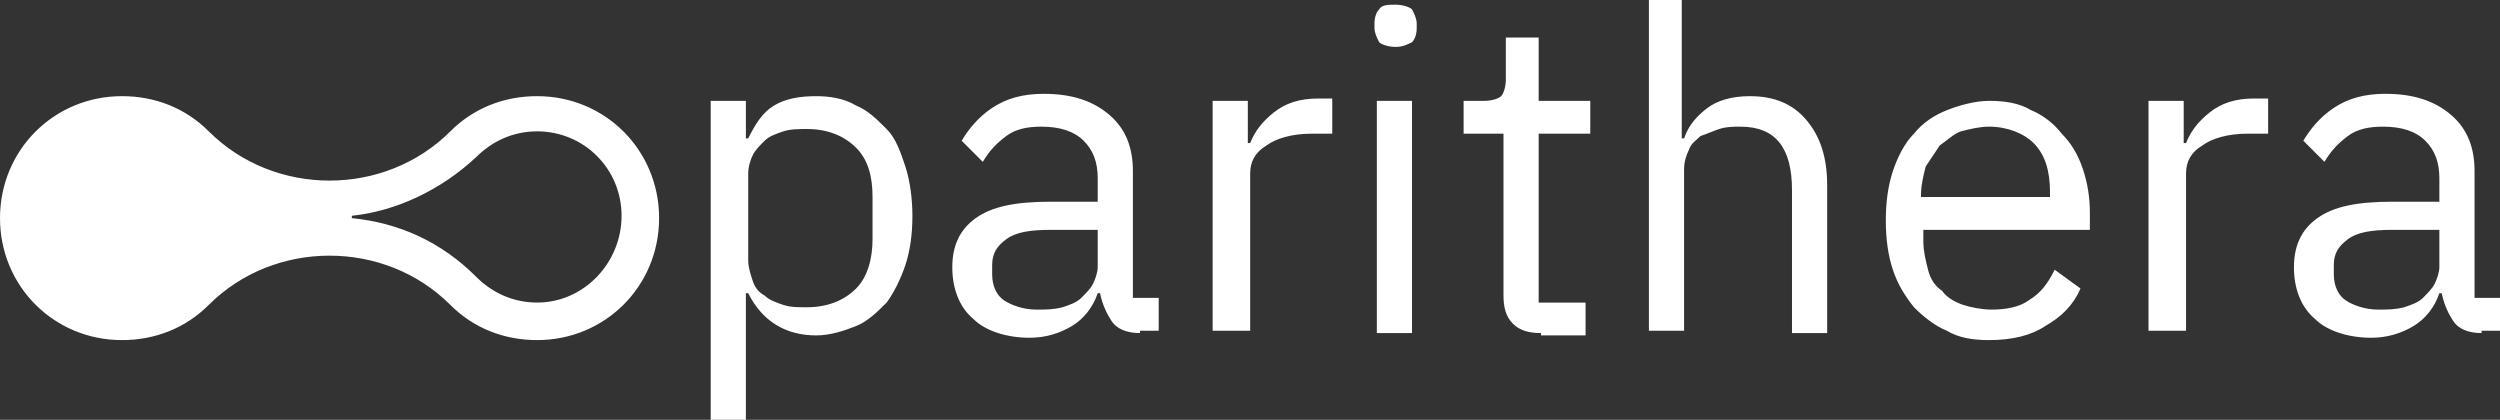 <svg height="79" viewBox="0 0 470.469 79" width="470.469" xmlns="http://www.w3.org/2000/svg"><rect x="0" y="0" width="470.469" height="79" fill="#333333" stroke="none"/><path d="m30.3 4.3h1.5v1.6h.1c.3-.6.6-1.1 1.1-1.4s1.1-.4 1.8-.4c.6 0 1.2.1 1.7.4.5.2.9.6 1.3 1s.6 1 .8 1.6.3 1.4.3 2.1c0 .8-.1 1.5-.3 2.1s-.5 1.2-.8 1.6c-.4.4-.8.8-1.3 1s-1.1.4-1.7.4c-1.3 0-2.3-.6-2.9-1.8h-.1v5.4h-1.5zm4.1 8.8c.9 0 1.6-.3 2.1-.8s.7-1.3.7-2.1v-1.8c0-.9-.2-1.6-.7-2.1s-1.2-.8-2.1-.8c-.3 0-.7 0-1 .1s-.6.2-.8.4-.4.4-.5.6-.2.5-.2.8v3.7c0 .3.1.6.2.9s.3.5.5.6c.2.2.5.3.8.4s.6.1 1 .1zm14.2 1.1c-.6-0-1-.2-1.2-.5s-.4-.7-.5-1.2h-.1c-.2.6-.6 1.1-1.1 1.4s-1.1.5-1.8.5c-1 0-1.9-.3-2.4-.8-.6-.5-.9-1.3-.9-2.2s.3-1.6 1-2.1 1.7-.7 3.2-.7h2v-1c-0-.7-.2-1.2-.6-1.6s-1-.6-1.8-.6c-.6 0-1.1.1-1.5.4s-.7.6-1 1.1l-.9-.9c.3-.5.7-1 1.3-1.4s1.3-.6 2.2-.6c1.2 0 2.1.3 2.8.9s1 1.4 1 2.4v5.4h1.1v1.4h-.8zm-4.4-1c.4 0 .7 0 1.1-.1.3-.1.6-.2.8-.4s.4-.4.5-.6.2-.5.2-.7v-1.6h-2c-.9 0-1.5.1-1.9.4s-.6.6-.6 1.1v.4c0 .5.2.9.5 1.1s.8.4 1.4.4zm7.5 1v-9.9h1.5v1.8h.1c.2-.5.5-.9 1-1.3s1.1-.6 1.9-.6h.6v1.5h-.9c-.8 0-1.5.2-1.9.5-.5.3-.7.7-.7 1.2v6.7h-1.6zm7.8-12.2c-.3 0-.6-.1-.7-.2-.1-.2-.2-.4-.2-.6v-.2c0-.3.1-.5.2-.6.1-.2.4-.2.7-.2s.6.1.7.2c.1.2.2.4.2.6v.2c0 .3-.1.5-.2.6-.2.1-.4.2-.7.2zm-.8 2.3h1.5v9.9h-1.5zm7 9.9c-.5 0-.9-.1-1.2-.4s-.4-.7-.4-1.2v-6.9h-1.7v-1.4h.9c.3 0 .6-.1.7-.2s.2-.4.2-.7v-1.8h1.4v2.7h2.2v1.4h-2.2v7.2h2v1.4h-1.9zm4.5-14.2h1.5v5.9h.1c.2-.6.6-1 1-1.3s1-.5 1.8-.5c1 0 1.8.3 2.4 1s.9 1.6.9 2.8v6.3h-1.5v-6.1c0-1.8-.7-2.7-2.2-2.7-.3 0-.6 0-.9.1s-.5.2-.8.3c-.2.2-.4.3-.5.6-.1.2-.2.5-.2.8v6.9h-1.5v-14.1zm14.6 14.5c-.7 0-1.3-.1-1.8-.4-.5-.2-1-.6-1.4-1-.4-.5-.7-1-.9-1.6s-.3-1.3-.3-2.1.1-1.5.3-2.1.5-1.2.9-1.6c.4-.5.9-.8 1.4-1s1.2-.4 1.8-.4c.7 0 1.3.1 1.8.4.5.2 1 .6 1.3 1 .4.4.7.9.9 1.5s.3 1.2.3 1.9v.7h-7.1v.5c0 .4.1.8.2 1.2s.3.7.6.9c.2.3.6.5.9.6s.8.2 1.2.2c.6 0 1.2-.1 1.6-.4.5-.3.8-.7 1.1-1.3l1.1.8c-.3.7-.8 1.2-1.5 1.6-.6.4-1.4.6-2.4.6zm0-9.1c-.4 0-.8.1-1.2.2-.3.1-.6.4-.9.6l-.6.9c-.1.4-.2.8-.2 1.2v.1h5.5v-.2c0-.9-.2-1.6-.7-2.1-.4-.4-1.1-.7-1.9-.7zm6.8 8.8v-9.9h1.5v1.8h.1c.2-.5.5-.9 1-1.3s1.1-.6 1.9-.6h.6v1.5h-.9c-.8 0-1.5.2-1.9.5-.5.3-.7.7-.7 1.2v6.7h-1.6zm14.2 0c-.6 0-1-.2-1.2-.5s-.4-.7-.5-1.2h-.1c-.2.6-.6 1.1-1.1 1.4s-1.1.5-1.8.5c-1 0-1.9-.3-2.4-.8-.6-.5-.9-1.3-.9-2.2s.3-1.6 1-2.1 1.7-.7 3.2-.7h2v-1c0-.7-.2-1.2-.6-1.6s-1-.6-1.8-.6c-.6 0-1.1.1-1.5.4s-.7.6-1 1.1l-.9-.9c.3-.5.7-1 1.3-1.4s1.3-.6 2.2-.6c1.2 0 2.1.3 2.8.9s1 1.4 1 2.4v5.4h1.1v1.4h-.8zm-4.4-1c.4 0 .7 0 1.1-.1.3-.1.6-.2.8-.4s.4-.4.5-.6.2-.5.2-.7v-1.6h-2c-.9 0-1.5.1-1.9.4s-.6.6-.6 1.1v.4c0 .5.2.9.5 1.1s.8.4 1.4.4zm-78.5-9.1c-1.4 0-2.7.5-3.7 1.5-2.8 2.8-7.5 2.8-10.3 0-1-1-2.3-1.5-3.7-1.5-2.9 0-5.2 2.3-5.2 5.2s2.3 5.2 5.2 5.2c1.4 0 2.7-.5 3.7-1.5 2.8-2.8 7.5-2.8 10.3 0 1 1 2.3 1.5 3.7 1.5 2.9 0 5.2-2.3 5.2-5.2s-2.3-5.2-5.2-5.2zm0 8.8c-1 0-1.9-.4-2.6-1.1-1.5-1.5-3.3-2.3-5.3-2.5v-.1c1.9-.2 3.8-1.1 5.3-2.5.7-.7 1.6-1.1 2.6-1.1 2 0 3.6 1.6 3.6 3.6s-1.6 3.7-3.6 3.7z" fill="#fff" transform="scale(4.414)"/></svg>